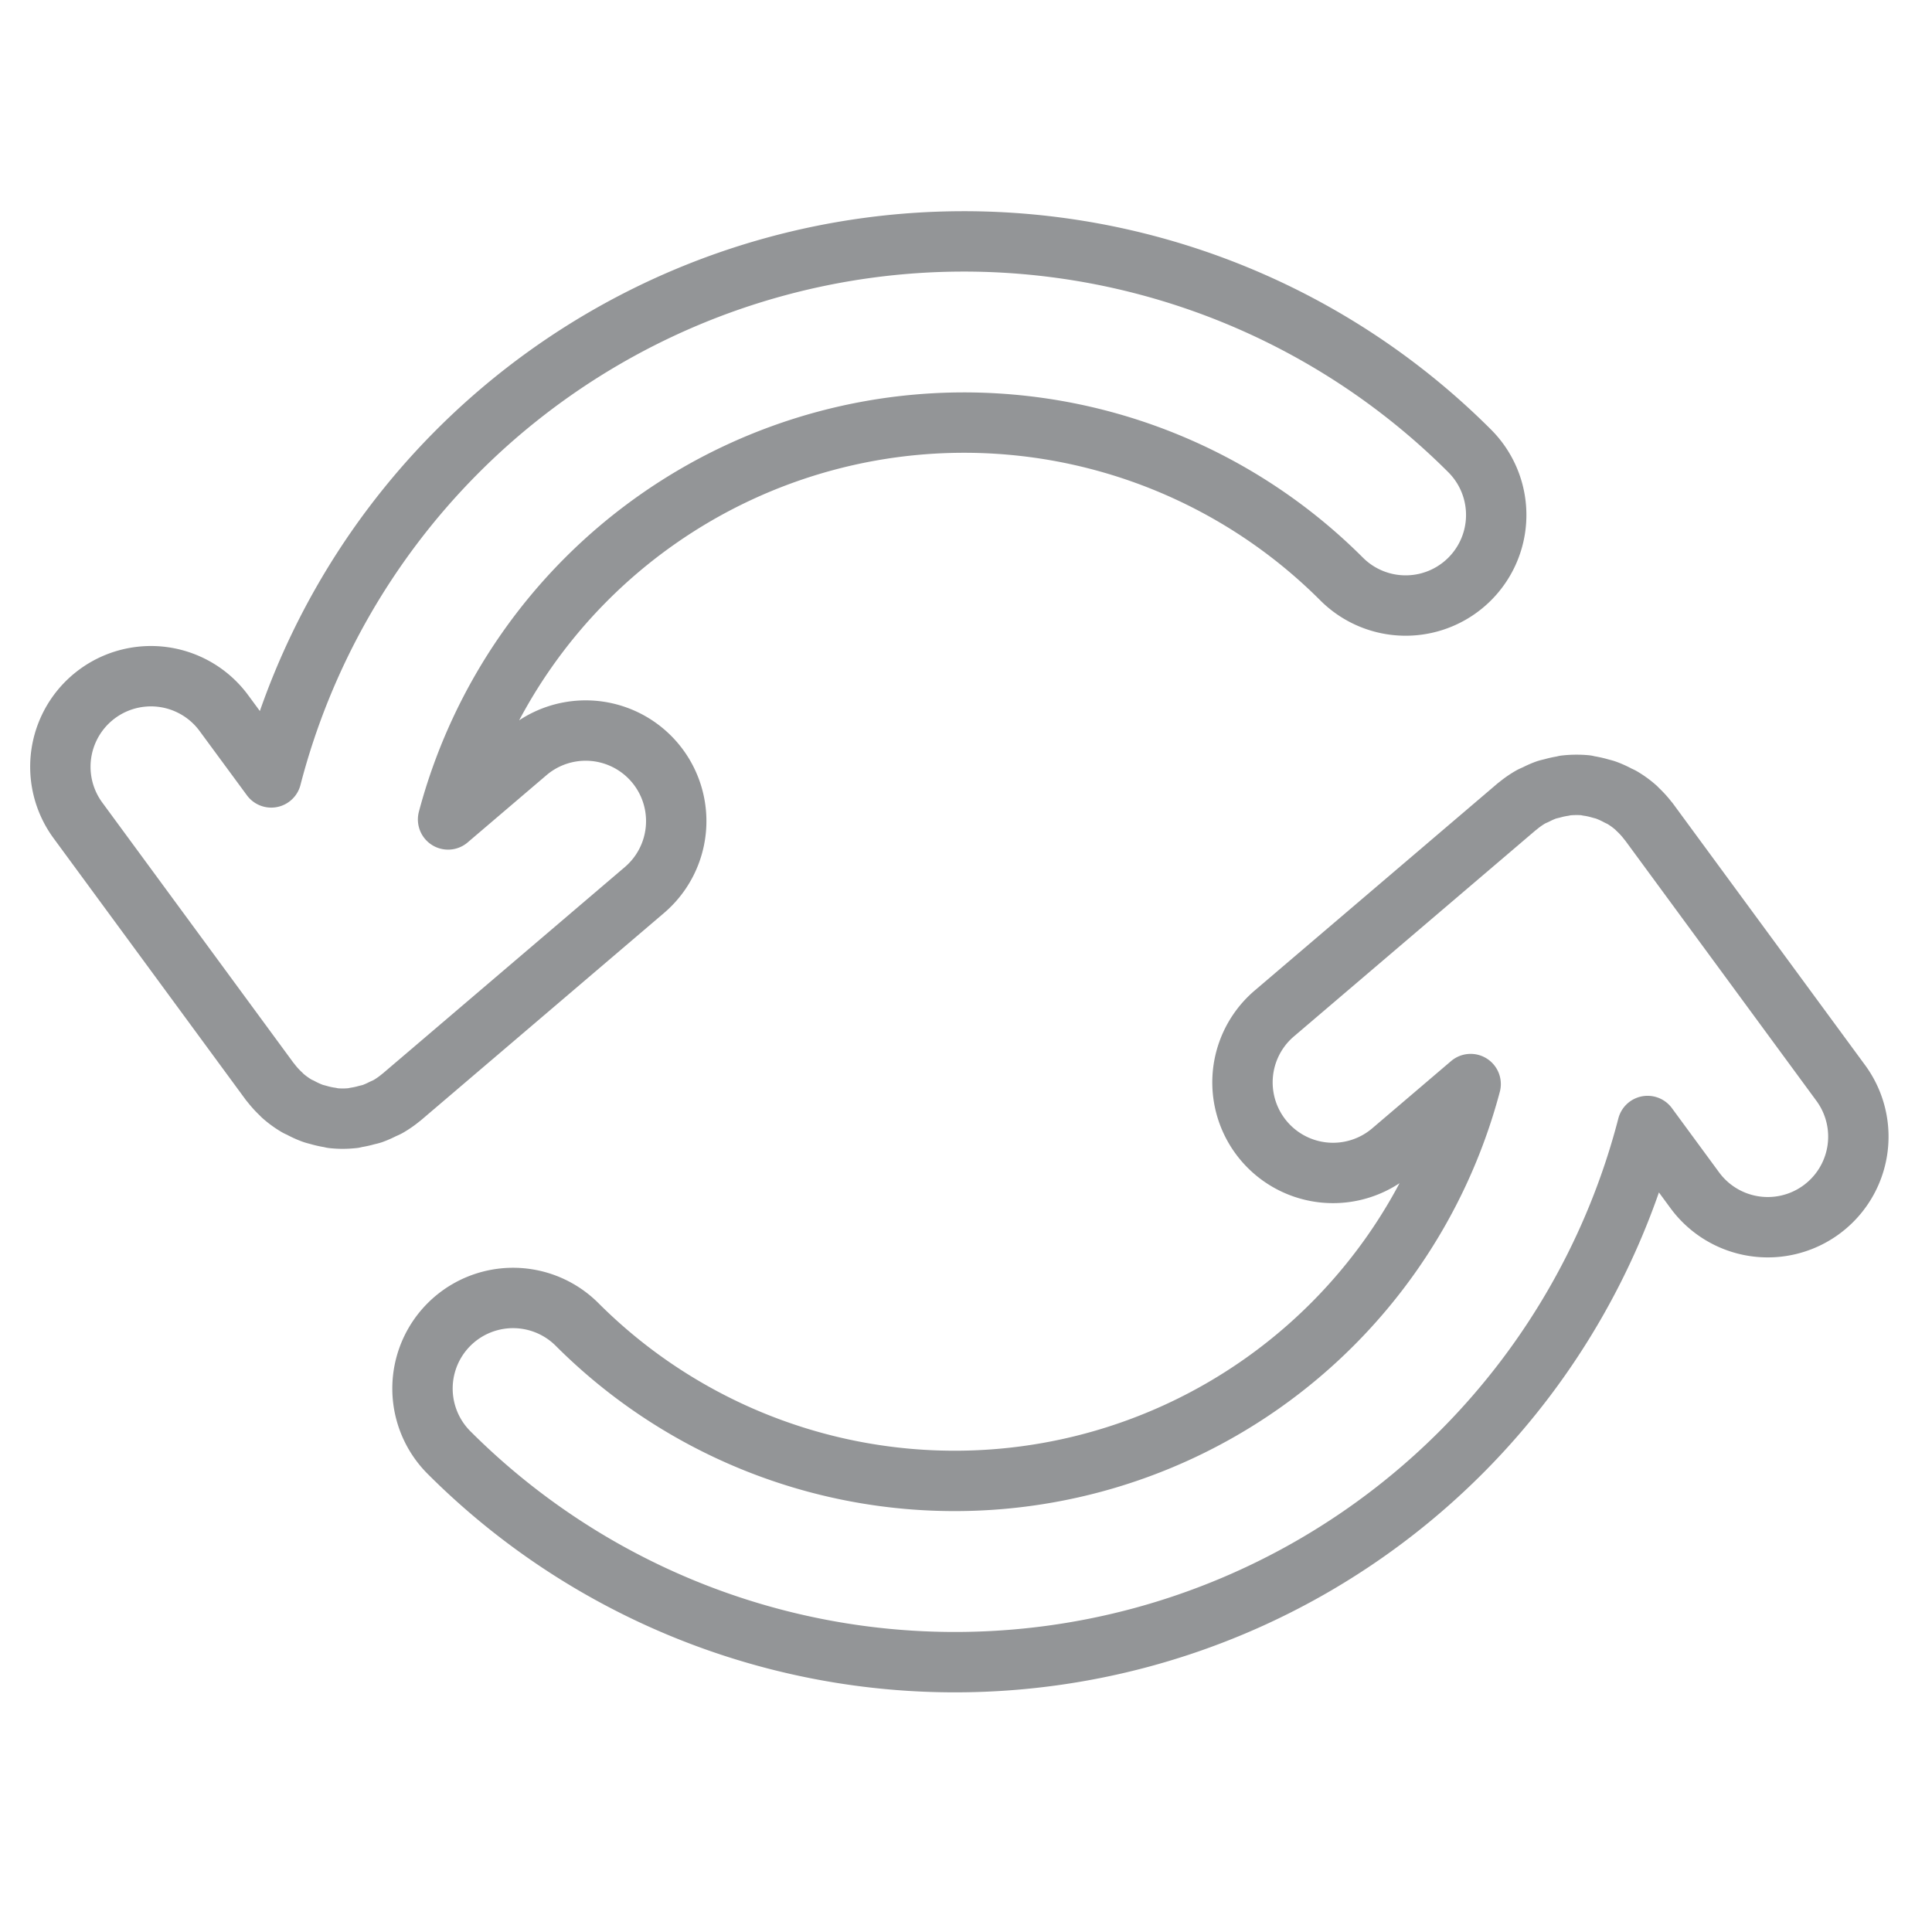 <svg viewBox="0 0 64 64" xmlns="http://www.w3.org/2000/svg" aria-labelledby="title"
aria-describedby="desc" role="img" xmlns:xlink="http://www.w3.org/1999/xlink">
  <title>Reload</title>
  <desc>A line styled icon from Orion Icon Library.</desc>
  <path stroke-width="2"
  stroke-miterlimit="10" stroke-linecap="round" stroke="#939597" fill="none"
  d="M12.342 36.887a2.983 2.983 0 0 0 .332-.146c.06-.029.122-.051.179-.084a3.028 3.028 0 0 0 .43-.3l.026-.019 8.039-6.855a3 3 0 1 0-3.894-4.565l-2.611 2.227a17.685 17.685 0 0 1 29.6-7.964 3 3 0 0 0 4.242-4.244 23.7 23.7 0 0 0-39.7 10.816l-1.567-2.129a3 3 0 0 0-4.836 3.553l6.359 8.657c.008.011.02.02.028.032a3.091 3.091 0 0 0 .351.385c.014.014.026.031.042.044a3.018 3.018 0 0 0 .469.341c.045.027.1.046.143.07a2.991 2.991 0 0 0 .384.173c.063.023.129.037.193.055a3.037 3.037 0 0 0 .375.084c.03 0 .058.016.088.02a3.111 3.111 0 0 0 .322.019h.02a3.115 3.115 0 0 0 .343-.02c.029 0 .056-.014.085-.019a2.881 2.881 0 0 0 .351-.076c.065-.017.139-.031.207-.055z"
  data-name="layer1" stroke-linejoin="round"></path>
  <path stroke-width="2" stroke-miterlimit="10" stroke-linecap="round"
  stroke="#939597" fill="none" d="M51.218 26.17a2.983 2.983 0 0 0-.332.146c-.06.029-.122.051-.179.084a3.028 3.028 0 0 0-.43.3c-.008.007-.018.012-.026.018l-8.039 6.855a3 3 0 1 0 3.894 4.565l2.611-2.227a17.685 17.685 0 0 1-29.6 7.964 3 3 0 0 0-4.242 4.244A23.7 23.7 0 0 0 54.578 37.3l1.564 2.129a3 3 0 0 0 4.836-3.553l-6.359-8.657c-.008-.011-.02-.019-.028-.032a3.091 3.091 0 0 0-.351-.385c-.014-.014-.026-.031-.042-.044a3.018 3.018 0 0 0-.469-.341c-.045-.027-.1-.046-.143-.07a2.991 2.991 0 0 0-.384-.173c-.064-.023-.129-.037-.193-.055a3.037 3.037 0 0 0-.374-.084c-.03 0-.058-.016-.088-.02a3.111 3.111 0 0 0-.322-.015h-.02a3.115 3.115 0 0 0-.343.02c-.029 0-.056.014-.085.019a2.881 2.881 0 0 0-.351.076c-.069.018-.14.032-.208.055z"
  data-name="layer2" stroke-linejoin="round"></path>
</svg>